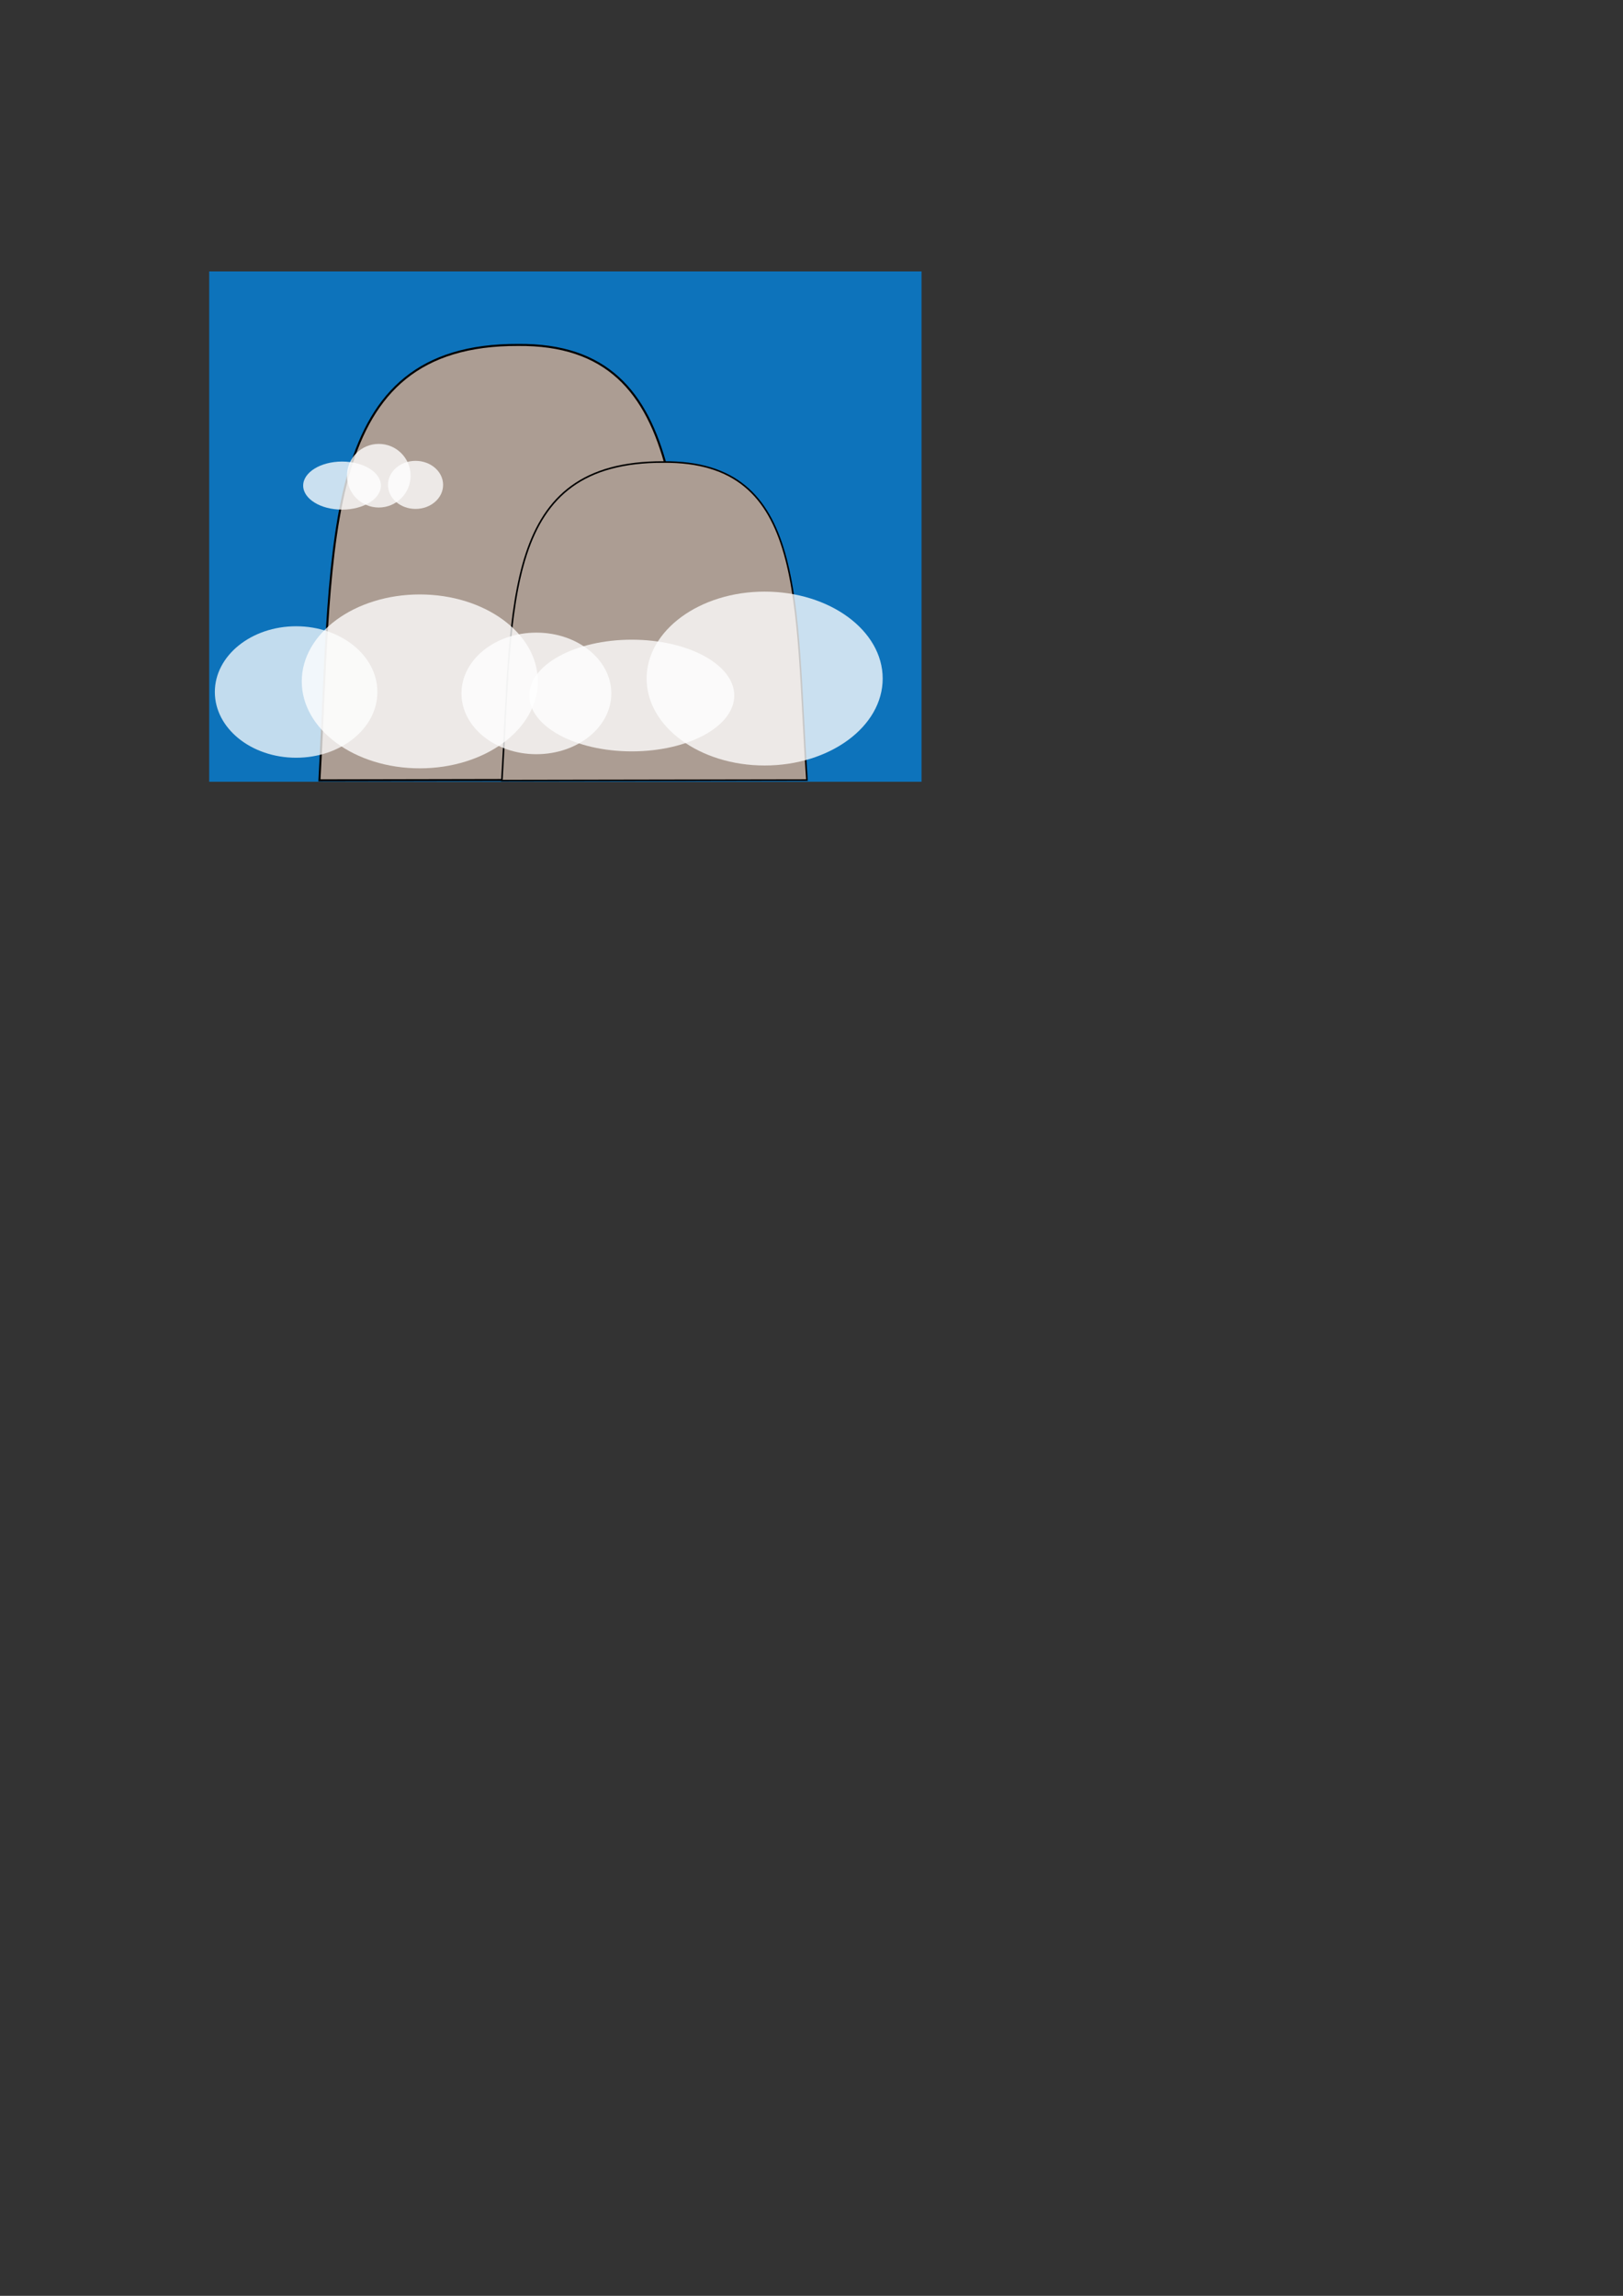 <?xml version="1.0" encoding="UTF-8" standalone="no"?>
<!-- Created with Inkscape (http://www.inkscape.org/) -->

<svg
   width="210mm"
   height="297mm"
   viewBox="0 0 210 297"
   version="1.1"
   id="svg5"
   inkscape:version="1.1.1 (3bf5ae0d25, 2021-09-20)"
   sodipodi:docname="mountains.svg"
   xmlns:inkscape="http://www.inkscape.org/namespaces/inkscape"
   xmlns:sodipodi="http://sodipodi.sourceforge.net/DTD/sodipodi-0.dtd"
   xmlns="http://www.w3.org/2000/svg"
   xmlns:svg="http://www.w3.org/2000/svg">
  <rect x="0" y="0" width="210" height="297" fill="#333333" stroke="none"/>
  <sodipodi:namedview
     id="namedview7"
     pagecolor="#ffffff"
     bordercolor="#666666"
     borderopacity="1.0"
     inkscape:pageshadow="2"
     inkscape:pageopacity="0.0"
     inkscape:pagecheckerboard="0"
     inkscape:document-units="mm"
     showgrid="false"
     inkscape:zoom="1.4467452"
     inkscape:cx="110.93868"
     inkscape:cy="427.51135"
     inkscape:window-width="3200"
     inkscape:window-height="1721"
     inkscape:window-x="-9"
     inkscape:window-y="-9"
     inkscape:window-maximized="1"
     inkscape:current-layer="layer1" />
  <defs
     id="defs2" />
  <g
     inkscape:label="Layer 1"
     inkscape:groupmode="layer"
     id="layer1">
    <rect
       style="fill:#0088e8;fill-opacity:0.749;stroke-width:0.265"
       id="rect6546"
       width="92.172"
       height="66.02"
       x="27.067"
       y="35.113"
       inkscape:export-filename="C:\Code\heavensworld\public\svg\mountains.png"
       inkscape:export-xdpi="96"
       inkscape:export-ydpi="96" />
    <path
       style="fill:#ac9d93;stroke:#000000;stroke-width:0.265px;stroke-linecap:butt;stroke-linejoin:miter;stroke-opacity:1"
       d="m 41.331,100.951 c 1.741,-31.673 0.071,-56.423 25.695,-56.328 22.905,-0.215 20.891,24.535 22.86,56.236 z"
       id="path42"
       sodipodi:nodetypes="cccc"
       inkscape:export-filename="C:\Code\heavensworld\public\svg\mountains.png"
       inkscape:export-xdpi="96"
       inkscape:export-ydpi="96" />
    <path
       style="fill:#ac9d93;stroke:#000000;stroke-width:0.204px;stroke-linecap:butt;stroke-linejoin:miter;stroke-opacity:1"
       d="M 64.937,100.982 C 66.352,77.81 64.994,59.702 85.826,59.772 104.448,59.615 102.81,77.722 104.411,100.915 Z"
       id="path42-4"
       sodipodi:nodetypes="cccc"
       inkscape:export-filename="C:\Code\heavensworld\public\svg\mountains.png"
       inkscape:export-xdpi="96"
       inkscape:export-ydpi="96" />
    <ellipse
       style="fill:#ffffff;fill-opacity:0.749;stroke-width:0.265"
       id="path5384"
       cx="38.314"
       cy="89.521"
       rx="10.516"
       ry="8.504"
       inkscape:export-filename="C:\Code\heavensworld\public\svg\mountains.png"
       inkscape:export-xdpi="96"
       inkscape:export-ydpi="96" />
    <ellipse
       style="fill:#ffffff;fill-opacity:0.781;stroke-width:0.367"
       id="path5384-6"
       cx="54.316"
       cy="88.149"
       rx="15.271"
       ry="11.247"
       inkscape:export-filename="C:\Code\heavensworld\public\svg\mountains.png"
       inkscape:export-xdpi="96"
       inkscape:export-ydpi="96" />
    <ellipse
       style="fill:#ffffff;fill-opacity:0.781;stroke-width:0.244"
       id="path5384-6-1"
       cx="69.404"
       cy="89.704"
       rx="9.693"
       ry="7.864"
       inkscape:export-filename="C:\Code\heavensworld\public\svg\mountains.png"
       inkscape:export-xdpi="96"
       inkscape:export-ydpi="96" />
    <ellipse
       style="fill:#ffffff;fill-opacity:0.781;stroke-width:0.367"
       id="path5384-6-12"
       cx="98.939"
       cy="87.783"
       rx="15.271"
       ry="11.247"
       inkscape:export-filename="C:\Code\heavensworld\public\svg\mountains.png"
       inkscape:export-xdpi="96"
       inkscape:export-ydpi="96" />
    <ellipse
       style="fill:#ffffff;fill-opacity:0.781;stroke-width:0.274"
       id="path5384-6-4"
       cx="81.748"
       cy="89.978"
       rx="13.259"
       ry="7.224"
       inkscape:export-filename="C:\Code\heavensworld\public\svg\mountains.png"
       inkscape:export-xdpi="96"
       inkscape:export-ydpi="96" />
    <ellipse
       style="fill:#ffffff;fill-opacity:0.781;stroke-width:0.111"
       id="path5384-6-7"
       cx="44.257"
       cy="62.82"
       rx="5.029"
       ry="3.109"
       inkscape:export-filename="C:\Code\heavensworld\public\svg\mountains.png"
       inkscape:export-xdpi="96"
       inkscape:export-ydpi="96" />
    <ellipse
       style="fill:#ffffff;fill-opacity:0.781;stroke-width:0.115"
       id="path5384-6-7-9"
       cx="49.012"
       cy="61.54"
       rx="4.115"
       ry="4.115"
       inkscape:export-filename="C:\Code\heavensworld\public\svg\mountains.png"
       inkscape:export-xdpi="96"
       inkscape:export-ydpi="96" />
    <ellipse
       style="fill:#ffffff;fill-opacity:0.781;stroke-width:0.093"
       id="path5384-6-7-4"
       cx="53.767"
       cy="62.728"
       rx="3.566"
       ry="3.109"
       inkscape:export-filename="C:\Code\heavensworld\public\svg\mountains.png"
       inkscape:export-xdpi="96"
       inkscape:export-ydpi="96" />
  </g>
</svg>
